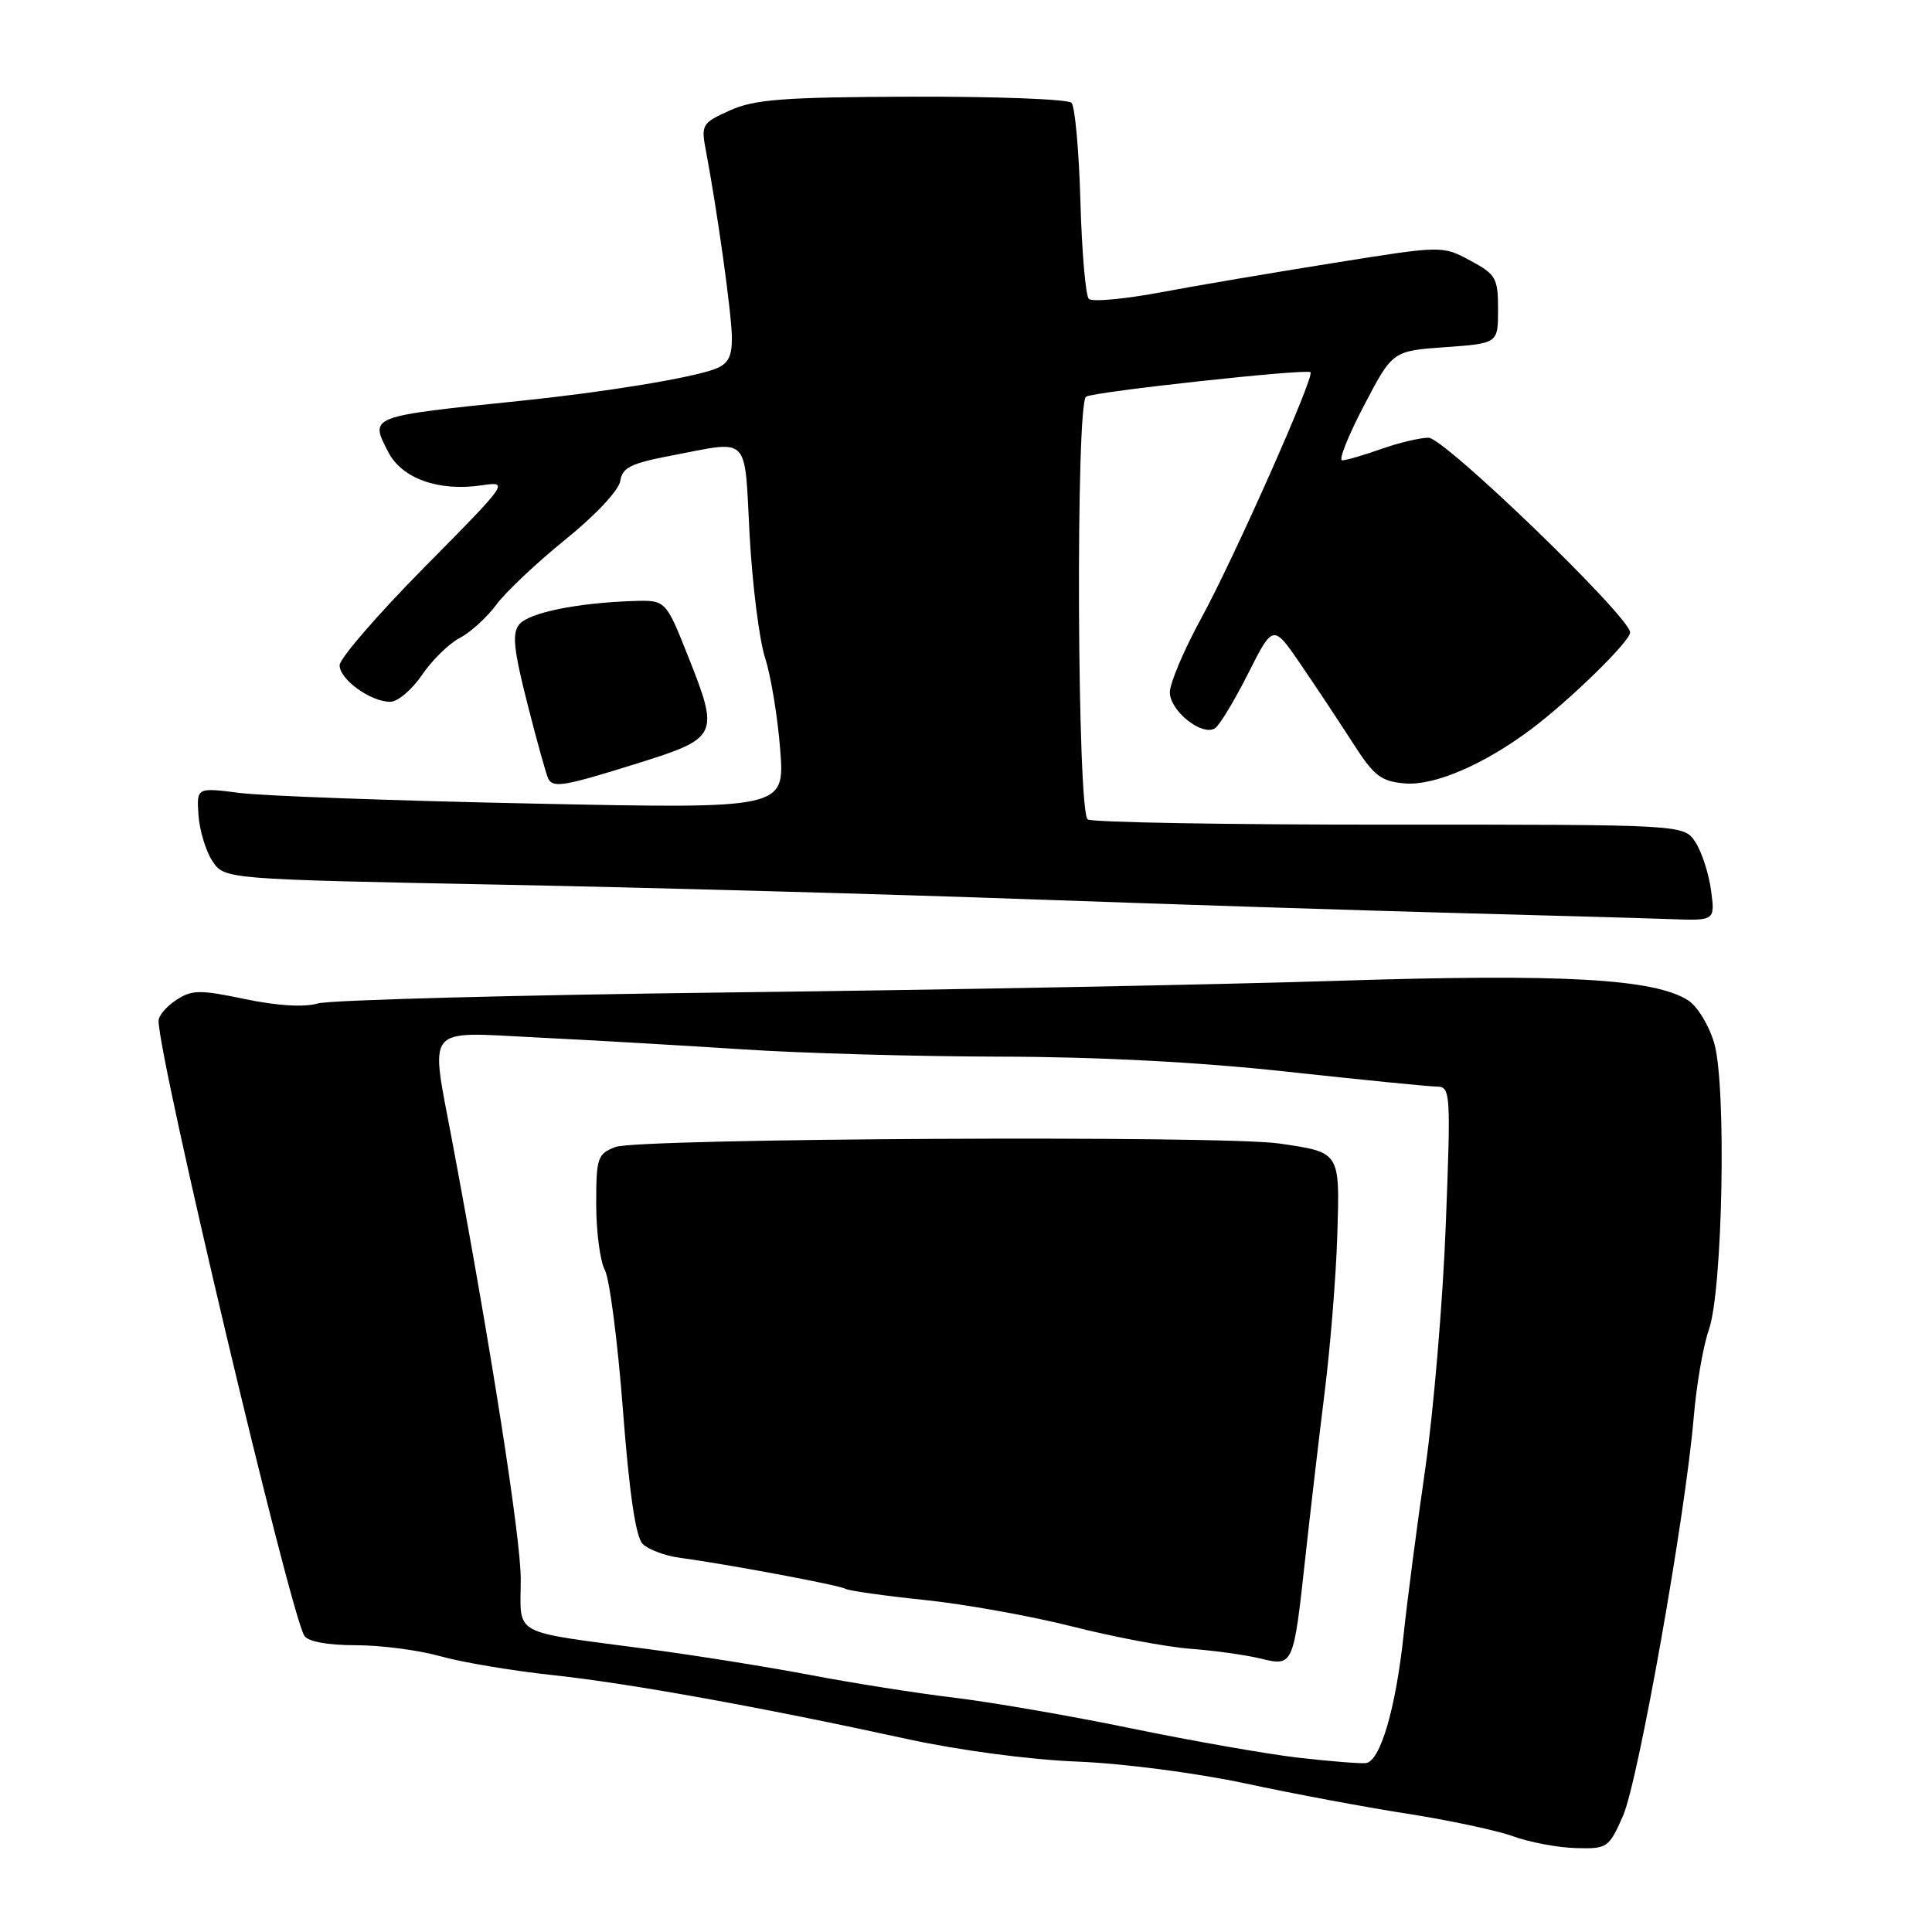 <?xml version="1.0" encoding="UTF-8" standalone="no"?>
<!DOCTYPE svg PUBLIC "-//W3C//DTD SVG 1.1//EN" "http://www.w3.org/Graphics/SVG/1.1/DTD/svg11.dtd" >
<svg xmlns="http://www.w3.org/2000/svg" xmlns:xlink="http://www.w3.org/1999/xlink" version="1.1" viewBox="0 0 256 256">
 <g >
 <path fill="currentColor"
d=" M 215.05 240.63 C 217.08 236.02 223.32 200.90 224.43 187.76 C 224.79 183.50 225.69 178.30 226.43 176.21 C 228.27 170.99 228.78 143.91 227.15 138.25 C 226.47 135.91 224.93 133.35 223.71 132.57 C 219.24 129.68 207.12 129.00 177.30 129.96 C 161.46 130.47 125.22 131.16 96.77 131.50 C 68.33 131.85 43.74 132.50 42.13 132.96 C 40.28 133.49 36.75 133.28 32.45 132.38 C 26.47 131.13 25.43 131.14 23.35 132.51 C 22.06 133.35 21.00 134.60 21.01 135.27 C 21.06 140.48 38.42 213.72 40.33 216.75 C 40.82 217.52 43.41 218.00 47.16 218.00 C 50.48 218.00 55.51 218.66 58.35 219.46 C 61.18 220.26 67.84 221.38 73.15 221.95 C 83.31 223.04 100.63 226.16 120.26 230.44 C 127.10 231.93 136.52 233.18 142.76 233.42 C 148.79 233.66 158.54 234.93 165.00 236.31 C 171.32 237.67 181.00 239.48 186.50 240.33 C 192.00 241.19 198.30 242.53 200.50 243.32 C 202.70 244.12 206.44 244.82 208.81 244.88 C 212.97 245.00 213.18 244.85 215.05 240.63 Z  M 226.72 117.96 C 226.42 115.74 225.49 112.87 224.65 111.59 C 223.13 109.26 223.13 109.26 184.19 109.27 C 162.78 109.28 144.76 108.97 144.13 108.58 C 142.73 107.72 142.52 53.42 143.91 52.56 C 144.97 51.90 173.16 48.83 173.65 49.32 C 174.22 49.88 163.46 74.09 159.13 82.00 C 156.88 86.12 155.02 90.50 155.01 91.73 C 155.00 94.17 159.25 97.58 160.98 96.51 C 161.57 96.15 163.54 92.89 165.37 89.27 C 168.69 82.68 168.69 82.68 172.39 88.09 C 174.42 91.07 177.53 95.75 179.29 98.50 C 182.07 102.83 182.99 103.54 186.17 103.81 C 190.06 104.13 196.63 101.31 202.86 96.64 C 208.05 92.75 216.00 84.98 216.00 83.80 C 216.00 81.77 191.39 58.00 189.29 58.00 C 188.17 58.00 185.34 58.67 183.00 59.50 C 180.66 60.33 178.34 61.00 177.84 61.00 C 177.34 61.00 178.64 57.74 180.73 53.75 C 184.52 46.50 184.52 46.50 191.51 46.00 C 198.50 45.50 198.50 45.50 198.50 41.00 C 198.50 36.84 198.22 36.36 194.81 34.52 C 191.11 32.54 191.11 32.54 176.81 34.83 C 168.94 36.08 158.57 37.84 153.77 38.74 C 148.97 39.64 144.69 40.03 144.27 39.60 C 143.85 39.18 143.35 33.36 143.16 26.67 C 142.97 19.98 142.44 14.11 141.98 13.62 C 141.52 13.14 132.02 12.78 120.87 12.81 C 103.82 12.87 99.97 13.16 96.72 14.63 C 93.02 16.29 92.88 16.53 93.53 19.94 C 95.05 27.95 96.97 41.71 96.98 44.77 C 97.00 47.26 96.46 48.25 94.75 48.89 C 91.52 50.10 80.22 51.95 69.10 53.10 C 48.74 55.20 48.97 55.11 51.46 59.92 C 53.26 63.41 58.15 65.15 63.79 64.31 C 67.48 63.77 67.43 63.84 56.25 75.15 C 50.06 81.41 45.00 87.26 45.00 88.15 C 45.00 90.03 49.12 93.00 51.71 92.99 C 52.70 92.99 54.59 91.39 55.92 89.43 C 57.25 87.47 59.50 85.27 60.92 84.53 C 62.34 83.80 64.51 81.82 65.75 80.14 C 66.98 78.47 71.11 74.57 74.93 71.48 C 78.90 68.28 82.01 64.95 82.19 63.73 C 82.45 61.95 83.60 61.39 89.00 60.36 C 99.51 58.36 98.61 57.45 99.33 70.93 C 99.69 77.49 100.61 84.80 101.38 87.18 C 102.15 89.56 103.05 95.03 103.38 99.33 C 103.99 107.17 103.99 107.17 70.74 106.48 C 52.46 106.11 34.92 105.47 31.78 105.07 C 26.05 104.34 26.05 104.34 26.30 108.01 C 26.44 110.03 27.27 112.77 28.14 114.09 C 29.74 116.50 29.74 116.50 66.12 117.22 C 86.13 117.61 117.80 118.49 136.50 119.16 C 155.20 119.83 180.62 120.65 193.00 120.98 C 205.38 121.31 218.15 121.67 221.38 121.79 C 227.26 122.00 227.26 122.00 226.72 117.96 Z  M 84.50 101.14 C 95.20 97.78 95.35 97.46 91.15 86.90 C 88.21 79.50 88.21 79.50 83.85 79.64 C 76.44 79.89 70.09 81.19 68.81 82.73 C 67.83 83.91 68.05 86.04 69.91 93.35 C 71.19 98.38 72.43 102.84 72.68 103.25 C 73.37 104.42 74.88 104.15 84.50 101.14 Z  M 172.00 232.90 C 167.88 232.42 157.97 230.68 150.00 229.04 C 142.03 227.39 131.45 225.56 126.50 224.96 C 121.55 224.37 113.00 223.02 107.50 221.97 C 102.00 220.92 92.33 219.37 86.00 218.53 C 67.39 216.05 69.00 216.93 69.00 209.21 C 69.00 203.73 65.01 178.28 59.88 151.00 C 57.00 135.67 56.13 136.72 71.11 137.47 C 78.47 137.83 90.80 138.55 98.50 139.05 C 106.20 139.56 121.50 139.99 132.50 140.01 C 145.42 140.03 158.87 140.73 170.50 142.00 C 180.40 143.08 189.35 143.97 190.39 143.98 C 192.21 144.00 192.25 144.77 191.57 162.39 C 191.18 172.50 189.95 187.01 188.85 194.64 C 187.75 202.26 186.46 212.10 186.00 216.50 C 184.95 226.42 182.88 233.45 180.96 233.62 C 180.16 233.70 176.12 233.37 172.00 232.90 Z  M 172.95 206.50 C 173.61 200.45 174.77 190.55 175.52 184.50 C 176.28 178.45 177.03 169.08 177.20 163.68 C 177.54 152.56 177.64 152.71 169.50 151.52 C 162.04 150.42 84.58 150.83 81.56 151.98 C 79.17 152.89 79.00 153.39 79.00 159.54 C 79.00 163.17 79.51 167.09 80.14 168.26 C 80.77 169.44 81.85 177.78 82.54 186.81 C 83.38 197.83 84.24 203.67 85.15 204.57 C 85.89 205.31 88.08 206.14 90.00 206.40 C 96.39 207.27 111.28 210.05 112.04 210.53 C 112.46 210.78 117.15 211.45 122.47 212.00 C 127.78 212.55 136.60 214.13 142.05 215.51 C 147.50 216.90 154.56 218.23 157.73 218.47 C 160.90 218.71 165.07 219.29 167.00 219.76 C 171.37 220.83 171.39 220.78 172.95 206.50 Z "/>
</g>
</svg>